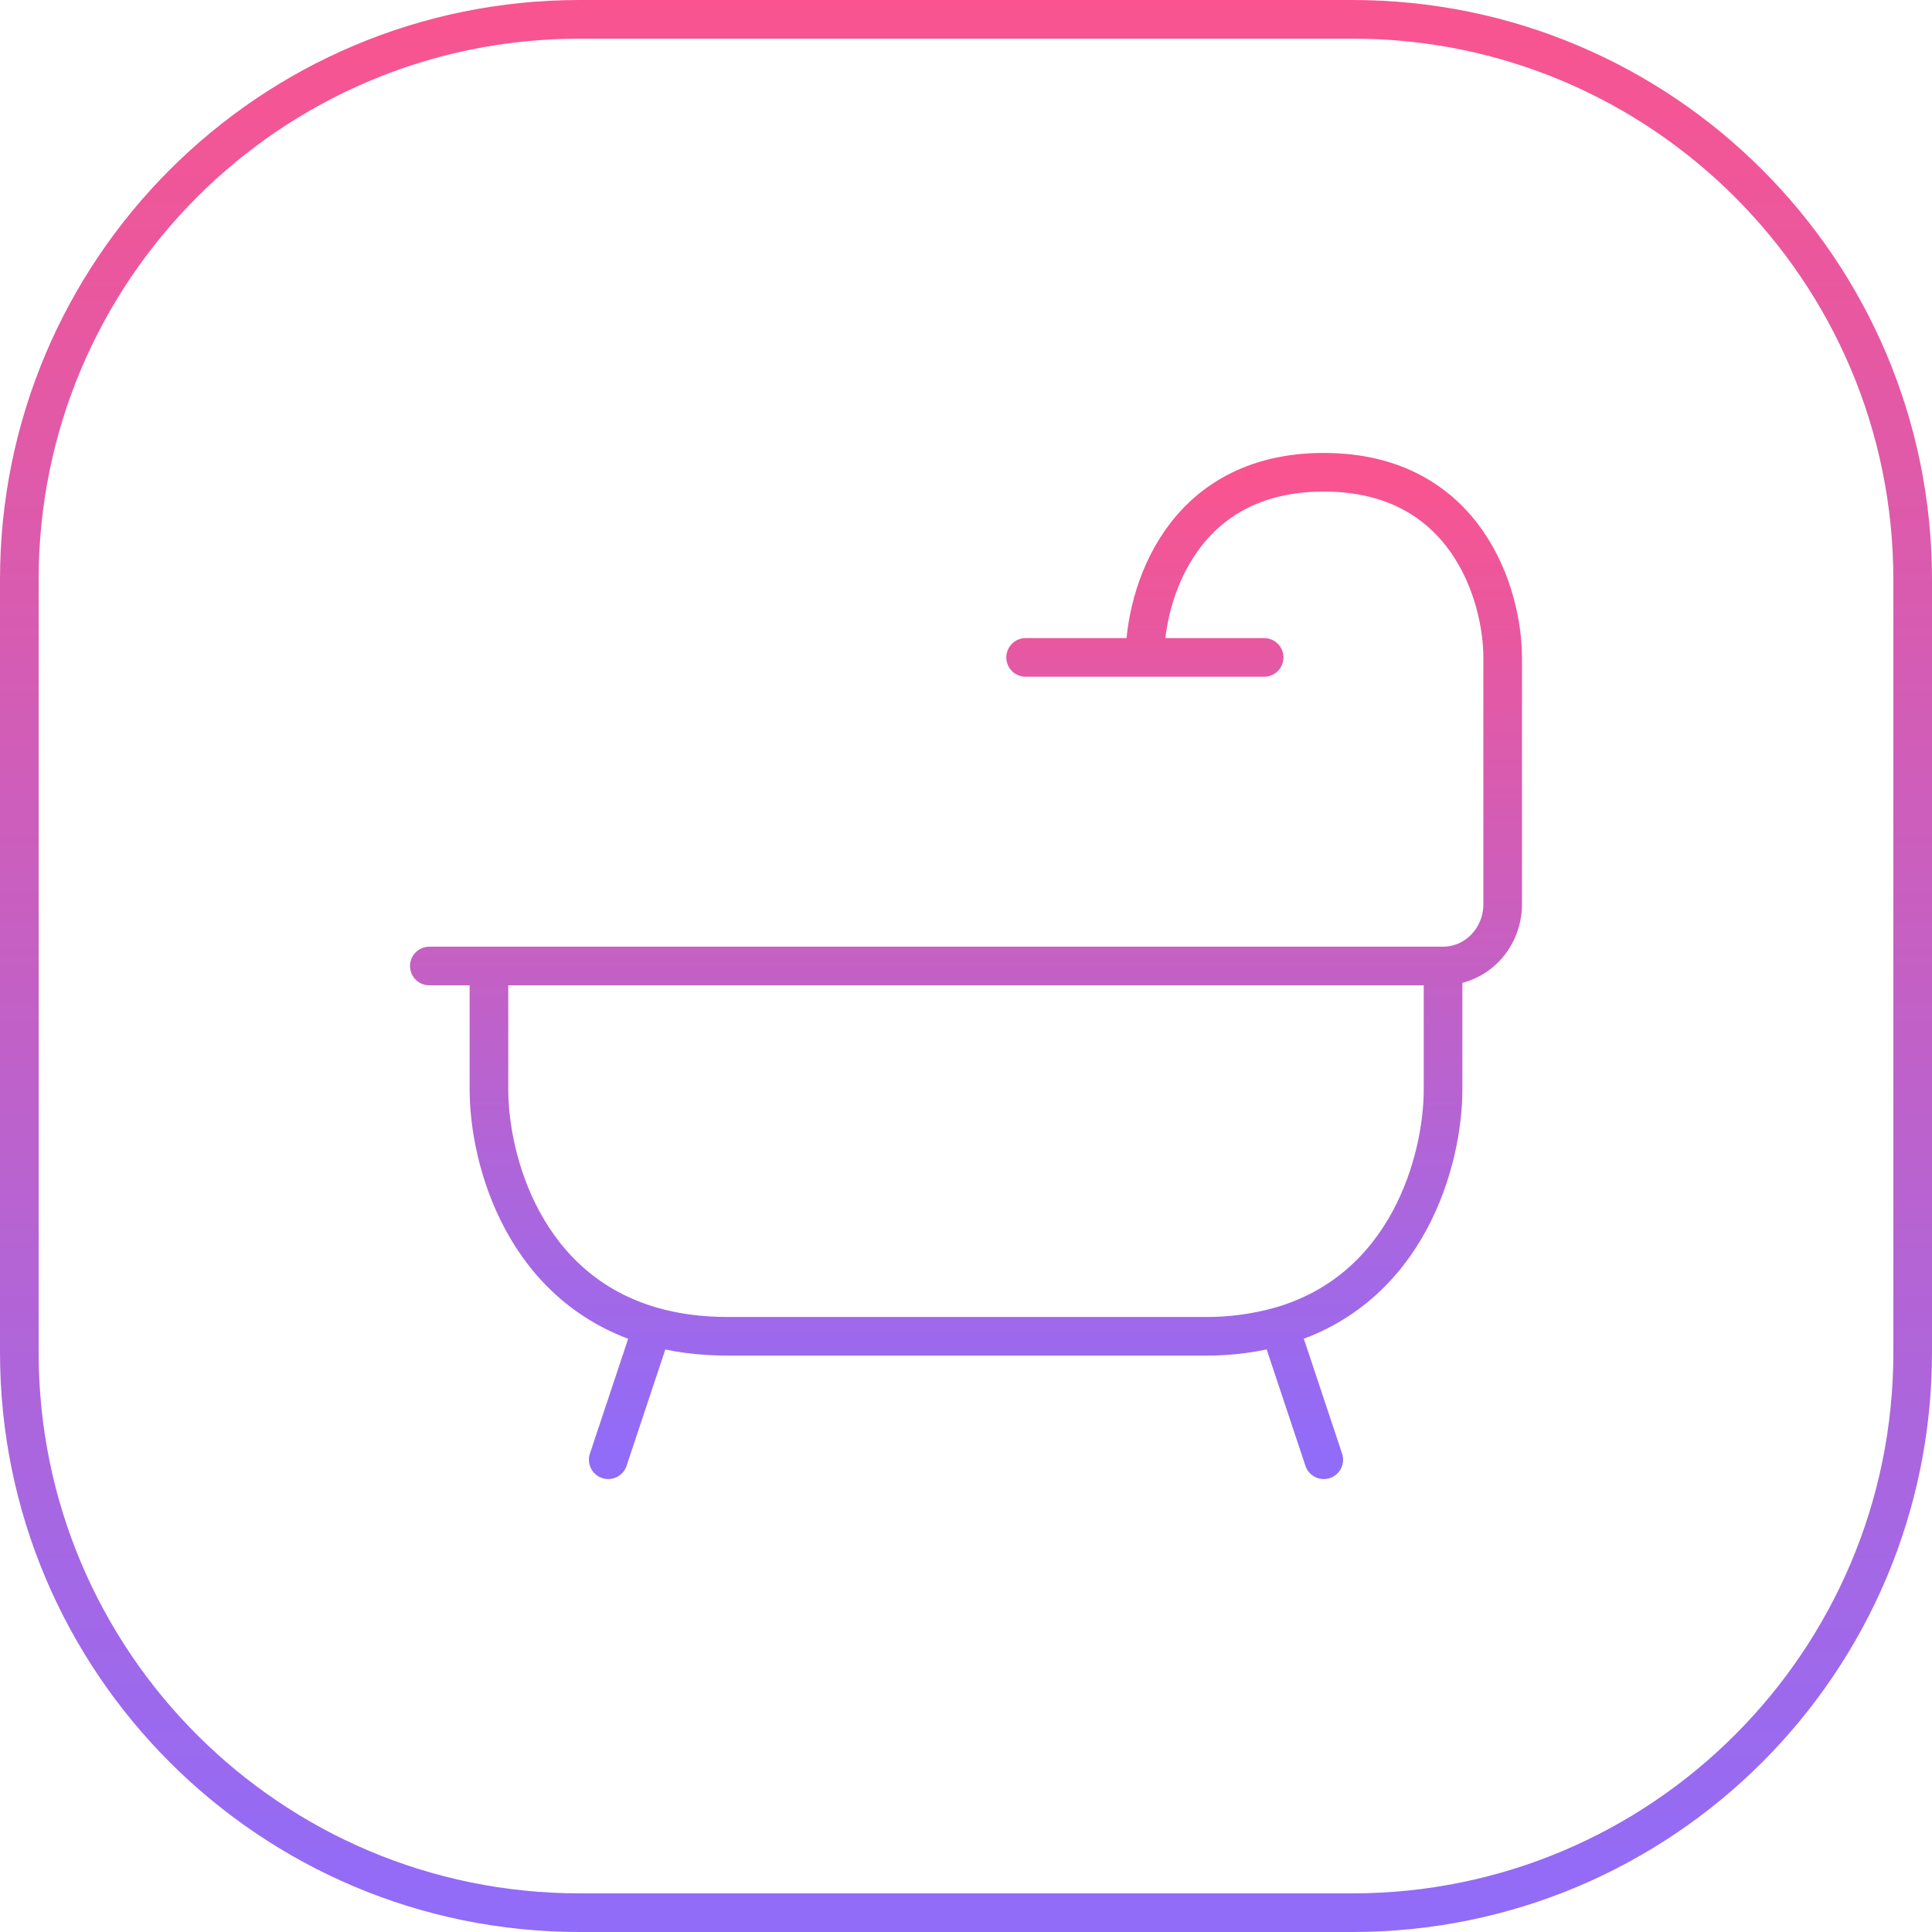 <svg width="50" height="50" viewBox="0 0 50 50" fill="none" xmlns="http://www.w3.org/2000/svg">
<path d="M11.111 25H12.654M12.654 25H37.346M12.654 25V28.195C12.654 30.012 13.554 33.382 16.89 34.329M37.346 25C37.755 25 38.148 24.832 38.437 24.532C38.726 24.233 38.889 23.826 38.889 23.403V17.014C38.889 15.417 37.963 12.222 34.259 12.222C30.556 12.222 29.63 15.417 29.63 17.014M37.346 25V28.195C37.346 30.012 36.446 33.382 33.11 34.329M29.63 17.014H26.543M29.63 17.014H32.716M33.11 34.329C32.478 34.504 31.826 34.589 31.173 34.583H18.827C18.105 34.583 17.461 34.492 16.89 34.329M33.11 34.329L34.259 37.778M16.89 34.329L15.741 37.778" stroke="url(#paint0_linear_38_212)" stroke-linecap="round" stroke-linejoin="round"/>
<path d="M0.5 15C0.5 6.992 6.992 0.5 15 0.5H35C43.008 0.5 49.5 6.992 49.5 15V35C49.5 43.008 43.008 49.5 35 49.5H15C6.992 49.5 0.5 43.008 0.5 35V15Z" stroke="url(#paint1_linear_38_212)"/>
<defs>
<linearGradient id="paint0_linear_38_212" x1="25" y1="12.222" x2="25" y2="37.778" gradientUnits="userSpaceOnUse">
<stop stop-color="#F9548F"/>
<stop offset="1" stop-color="#906CF9"/>
</linearGradient>
<linearGradient id="paint1_linear_38_212" x1="25" y1="0" x2="25" y2="50" gradientUnits="userSpaceOnUse">
<stop stop-color="#F9548F"/>
<stop offset="1" stop-color="#906CF9"/>
</linearGradient>
</defs>
</svg>
